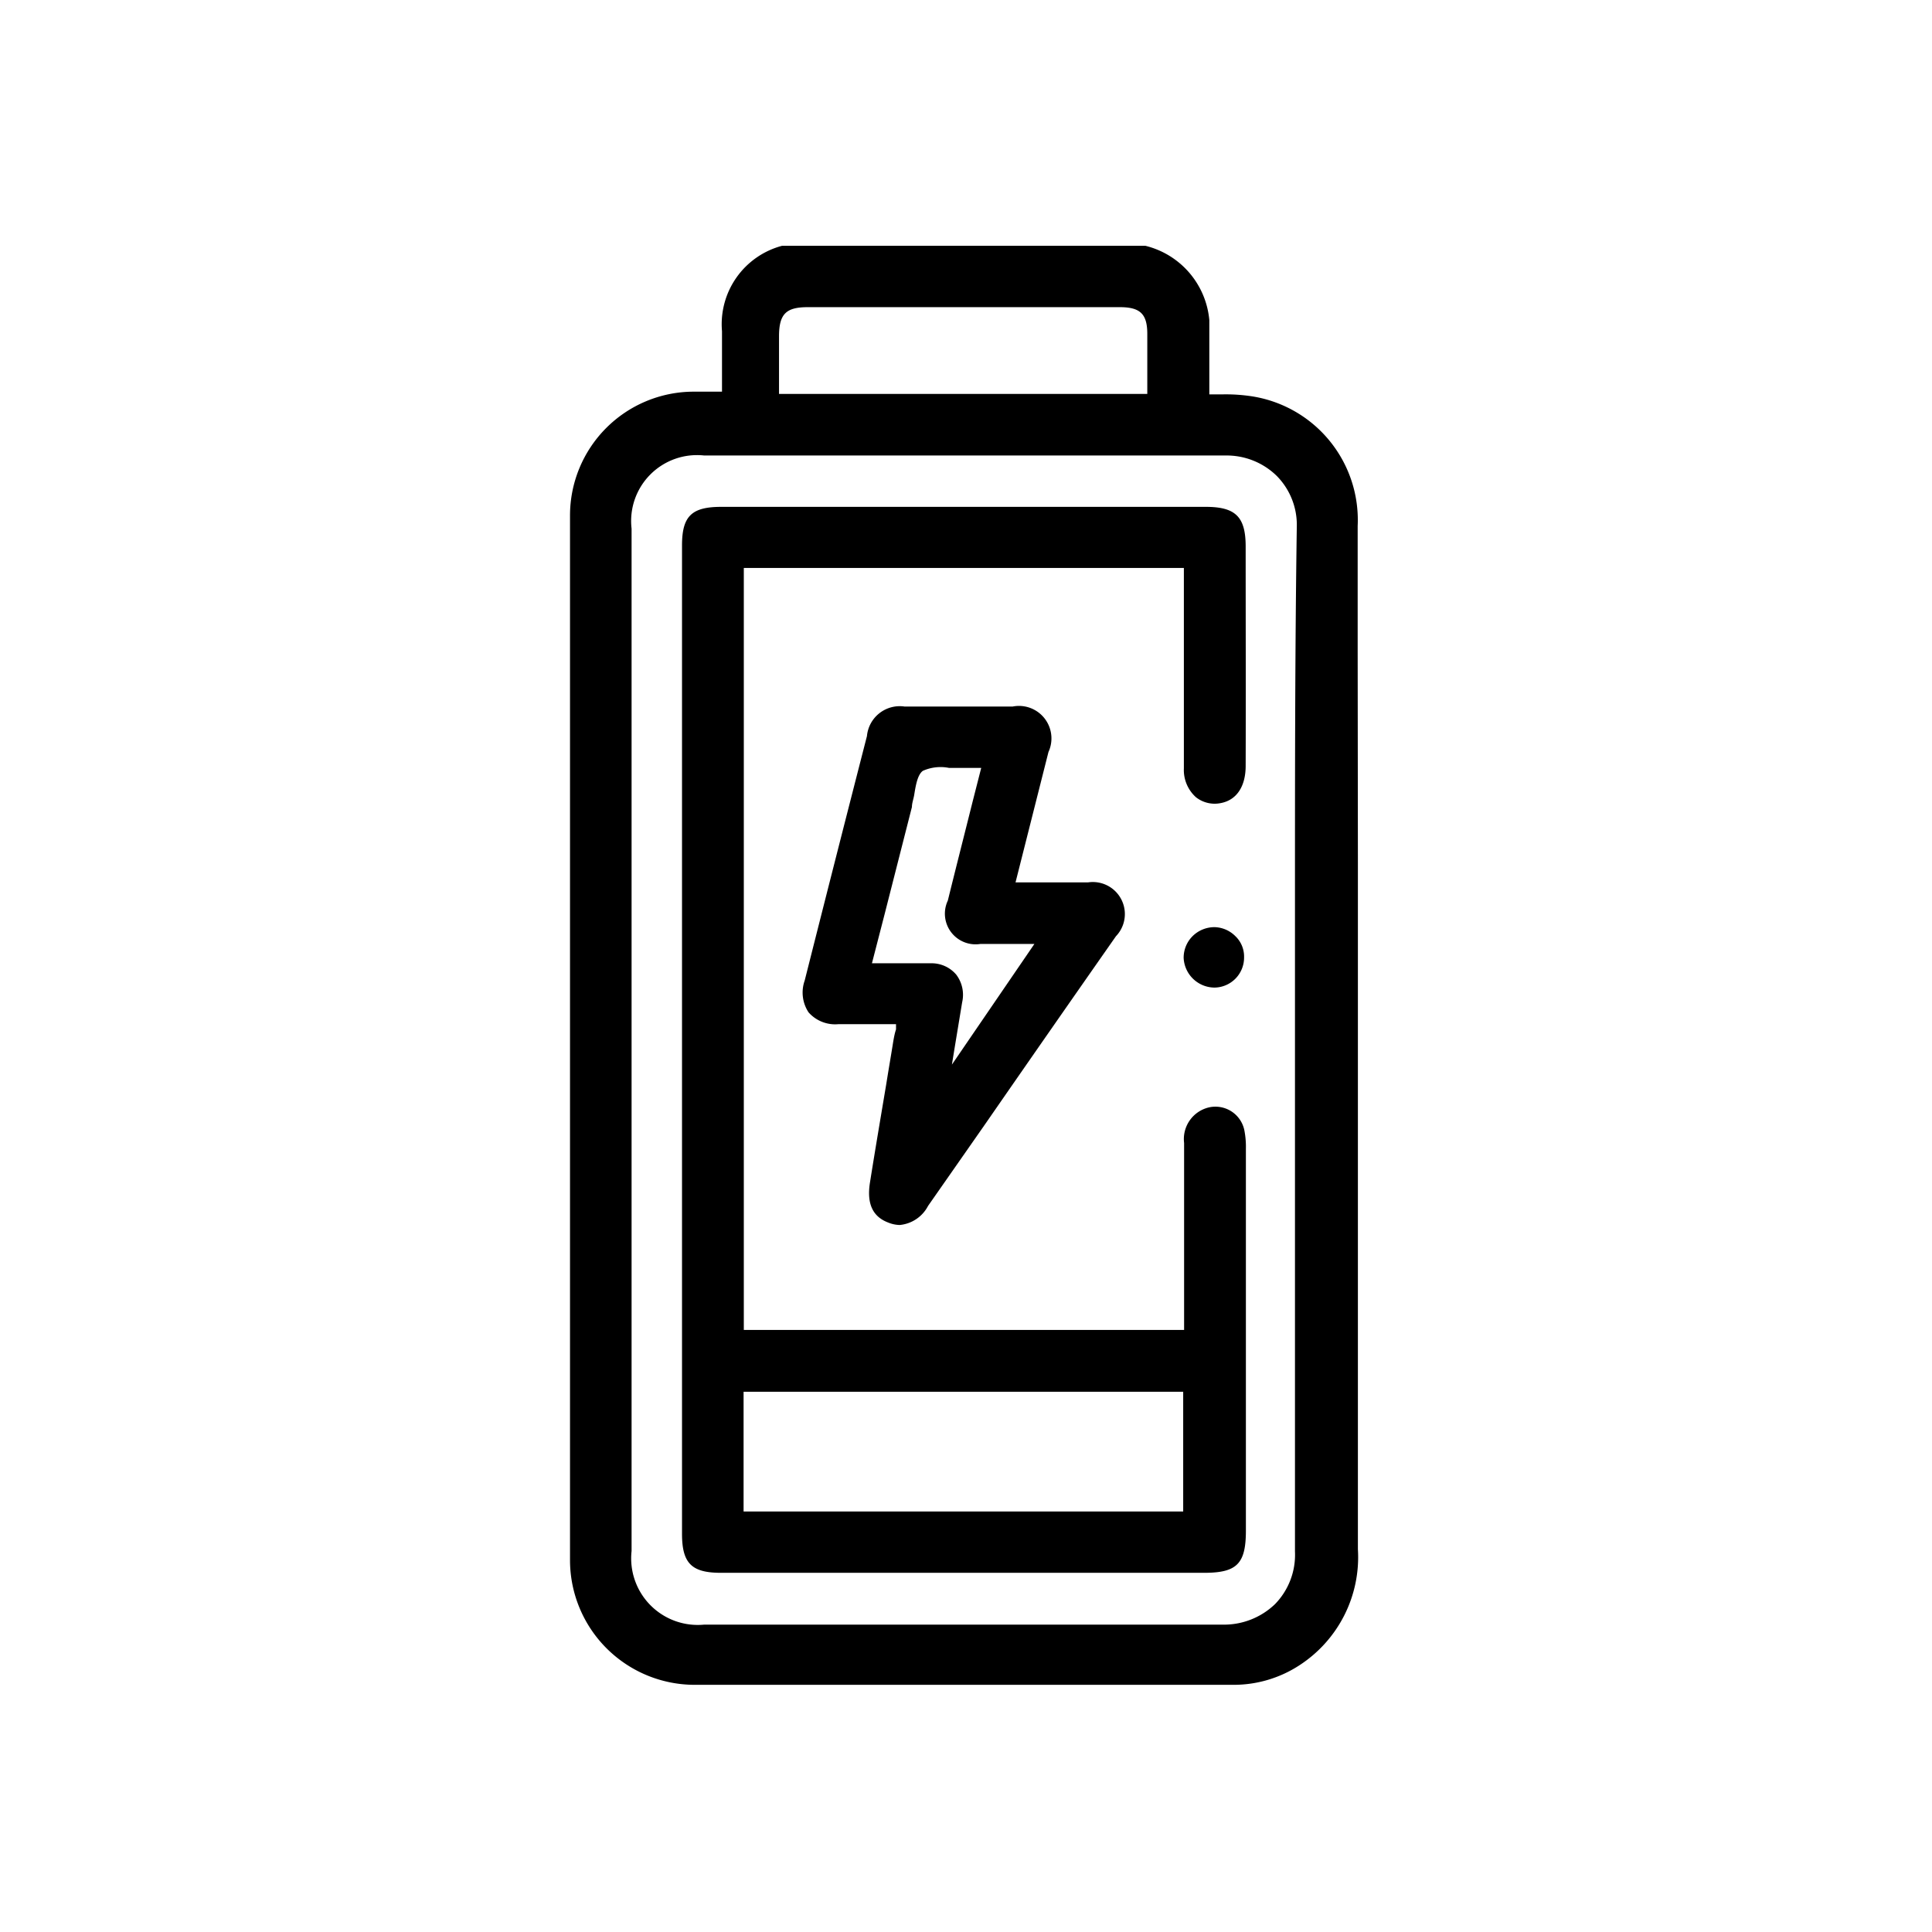 <svg id="Layer_1" data-name="Layer 1" xmlns="http://www.w3.org/2000/svg" viewBox="0 0 85.04 85.04"><path d="M59.76,28.64c0-.57,0-1.14,0-1.71,0-1.24,0-2.52,0-3.78a5.51,5.51,0,0,0-4.62-5.7,7.58,7.58,0,0,0-1.36-.09l-.55,0V17c0-.28,0-.54,0-.81v-.59c0-.5,0-1,0-1.51a3.71,3.71,0,0,0-2.81-3.27h-16l0,0,0,0,0,0a3.57,3.57,0,0,0-2.64,3.76v2.66H30.5a5.45,5.45,0,0,0-5.41,5.45V68.68a5.49,5.49,0,0,0,5.46,5.48H54.28a5.29,5.29,0,0,0,2.9-.85,5.67,5.67,0,0,0,2.59-5.12q0-15.12,0-30.25ZM57,39.67c0,2,0,4.09,0,6.13s0,4.11,0,6.17c0,5.35,0,10.88,0,16.32a3.11,3.11,0,0,1-.88,2.32,3.24,3.24,0,0,1-2.33.9h0c-3.5,0-7,0-10.54,0H31a2.93,2.93,0,0,1-3.2-3.24q0-22.48,0-45A2.9,2.9,0,0,1,31,20.05h6.48c5.39,0,11,0,16.45,0h0a3.15,3.15,0,0,1,2.27.9,3.07,3.07,0,0,1,.88,2.26C57,28.68,57,34.27,57,39.67ZM34.29,17.34V14.8c0-1,.33-1.28,1.27-1.28H49.29c.9,0,1.21.3,1.21,1.18v2.64Z"/><path d="M54.83,24.06c0-1.31-.44-1.75-1.76-1.75H31.75c-1.31,0-1.73.41-1.73,1.7v43.5c0,1.3.42,1.72,1.71,1.72H53c1.45,0,1.84-.4,1.84-1.86V50.56a3.79,3.79,0,0,0-.07-.82,1.3,1.3,0,0,0-1.54-1,1.43,1.43,0,0,0-1.11,1.57v8.23H32.74V25H52.11v2.82c0,2,0,4,0,6a1.61,1.61,0,0,0,.53,1.27,1.33,1.33,0,0,0,1.09.26c.7-.13,1.1-.73,1.1-1.64C54.84,30.47,54.83,27.27,54.83,24.06ZM32.73,66.53V61.26H52.08v5.27Z"/><path d="M39.32,45.83c-.1.63-.21,1.26-.31,1.89-.24,1.43-.49,2.9-.72,4.35-.14.91.12,1.48.8,1.74a1.42,1.42,0,0,0,.51.11,1.57,1.57,0,0,0,1.25-.84l2.5-3.58q2.88-4.16,5.77-8.29a1.41,1.41,0,0,0-1.23-2.37H44.7l1.45-5.74a1.43,1.43,0,0,0-1.58-2c-1.58,0-3.17,0-4.75,0a1.45,1.45,0,0,0-1.66,1.3q-1.38,5.37-2.74,10.76a1.58,1.58,0,0,0,.17,1.4,1.56,1.56,0,0,0,1.32.52h2.53l0,.23C39.38,45.49,39.35,45.66,39.32,45.83Zm3.5-10.58c-.37,1.48-.74,2.93-1.1,4.39a1.35,1.35,0,0,0,1.43,1.91c.5,0,1,0,1.51,0h.87l0,0h0L41.9,46.86l.12-.74.33-2a1.47,1.47,0,0,0-.26-1.22A1.42,1.42,0,0,0,41,42.4H38.38l.56-2.17,1.2-4.71c0-.17.07-.35.1-.53.07-.44.15-.89.38-1.06a1.91,1.91,0,0,1,1.15-.13c.2,0,.4,0,.58,0h.84Z"/><path d="M53.47,40.81h0a1.37,1.37,0,0,0-1,.42,1.34,1.34,0,0,0-.37.93,1.37,1.37,0,0,0,1.36,1.31h0a1.32,1.32,0,0,0,1.3-1.33,1.24,1.24,0,0,0-.39-.94A1.34,1.34,0,0,0,53.47,40.81Z"/></svg>